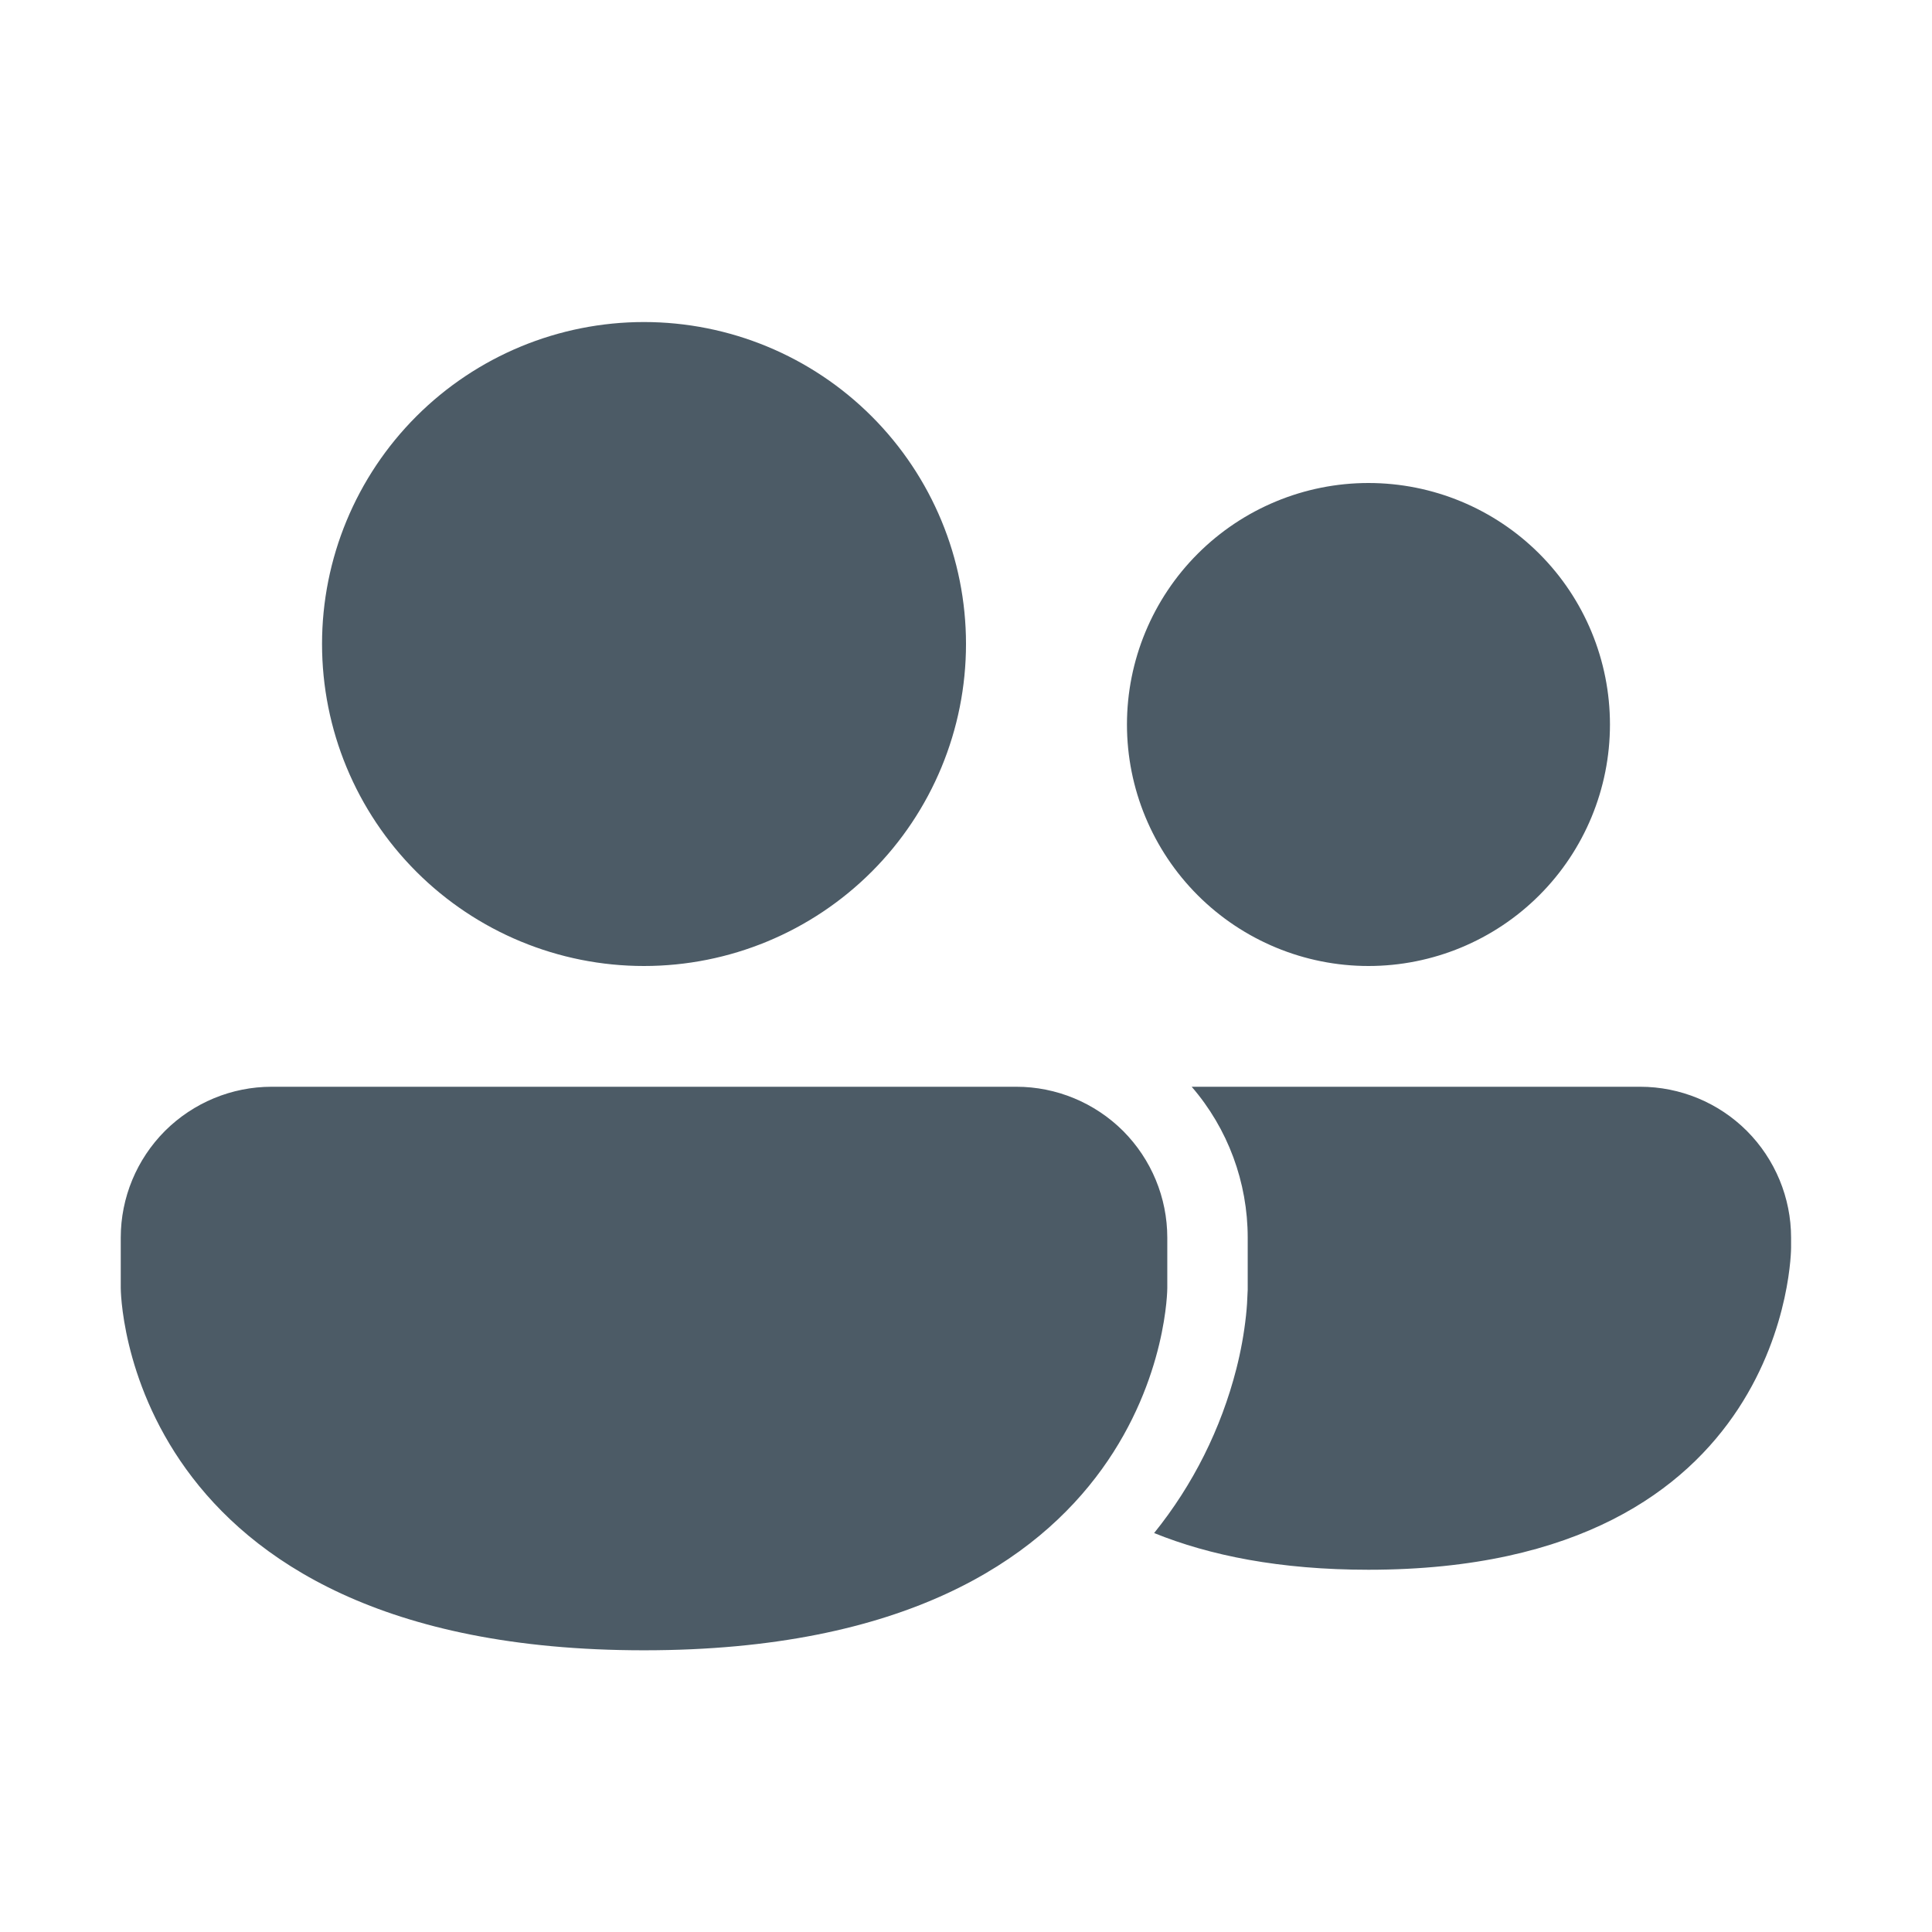 <svg width="16" height="16" viewBox="0 0 16 16" fill="none" xmlns="http://www.w3.org/2000/svg">
<g id="fluent:people-48-filled">
<path id="Vector" d="M5.333 8C6.041 8 6.719 7.719 7.219 7.219C7.719 6.719 8 6.041 8 5.333C8 4.626 7.719 3.948 7.219 3.448C6.719 2.948 6.041 2.667 5.333 2.667C4.626 2.667 3.948 2.948 3.448 3.448C2.948 3.948 2.667 4.626 2.667 5.333C2.667 6.041 2.948 6.719 3.448 7.219C3.948 7.719 4.626 8 5.333 8ZM11.333 8C11.864 8 12.373 7.789 12.748 7.414C13.123 7.039 13.333 6.53 13.333 6C13.333 5.47 13.123 4.961 12.748 4.586C12.373 4.211 11.864 4 11.333 4C10.803 4 10.294 4.211 9.919 4.586C9.544 4.961 9.333 5.47 9.333 6C9.333 6.53 9.544 7.039 9.919 7.414C10.294 7.789 10.803 8 11.333 8ZM2.25 9C1.918 9 1.601 9.132 1.366 9.366C1.132 9.601 1 9.918 1 10.25V10.667C1 10.667 1 13.667 5.333 13.667C9.667 13.667 9.667 10.667 9.667 10.667V10.25C9.667 9.918 9.535 9.601 9.301 9.366C9.066 9.132 8.748 9 8.417 9H2.25ZM9.558 12.696C10.017 12.882 10.598 13 11.333 13C14.833 13 14.833 10.333 14.833 10.333V10.25C14.833 9.919 14.701 9.601 14.467 9.366C14.233 9.132 13.915 9 13.583 9H9.869C10.169 9.347 10.333 9.791 10.333 10.25V10.682L10.332 10.701C10.33 10.765 10.326 10.83 10.319 10.894C10.303 11.043 10.276 11.191 10.239 11.336C10.112 11.833 9.88 12.297 9.558 12.696Z" fill="#4C5B66"/>
</g>
</svg>
